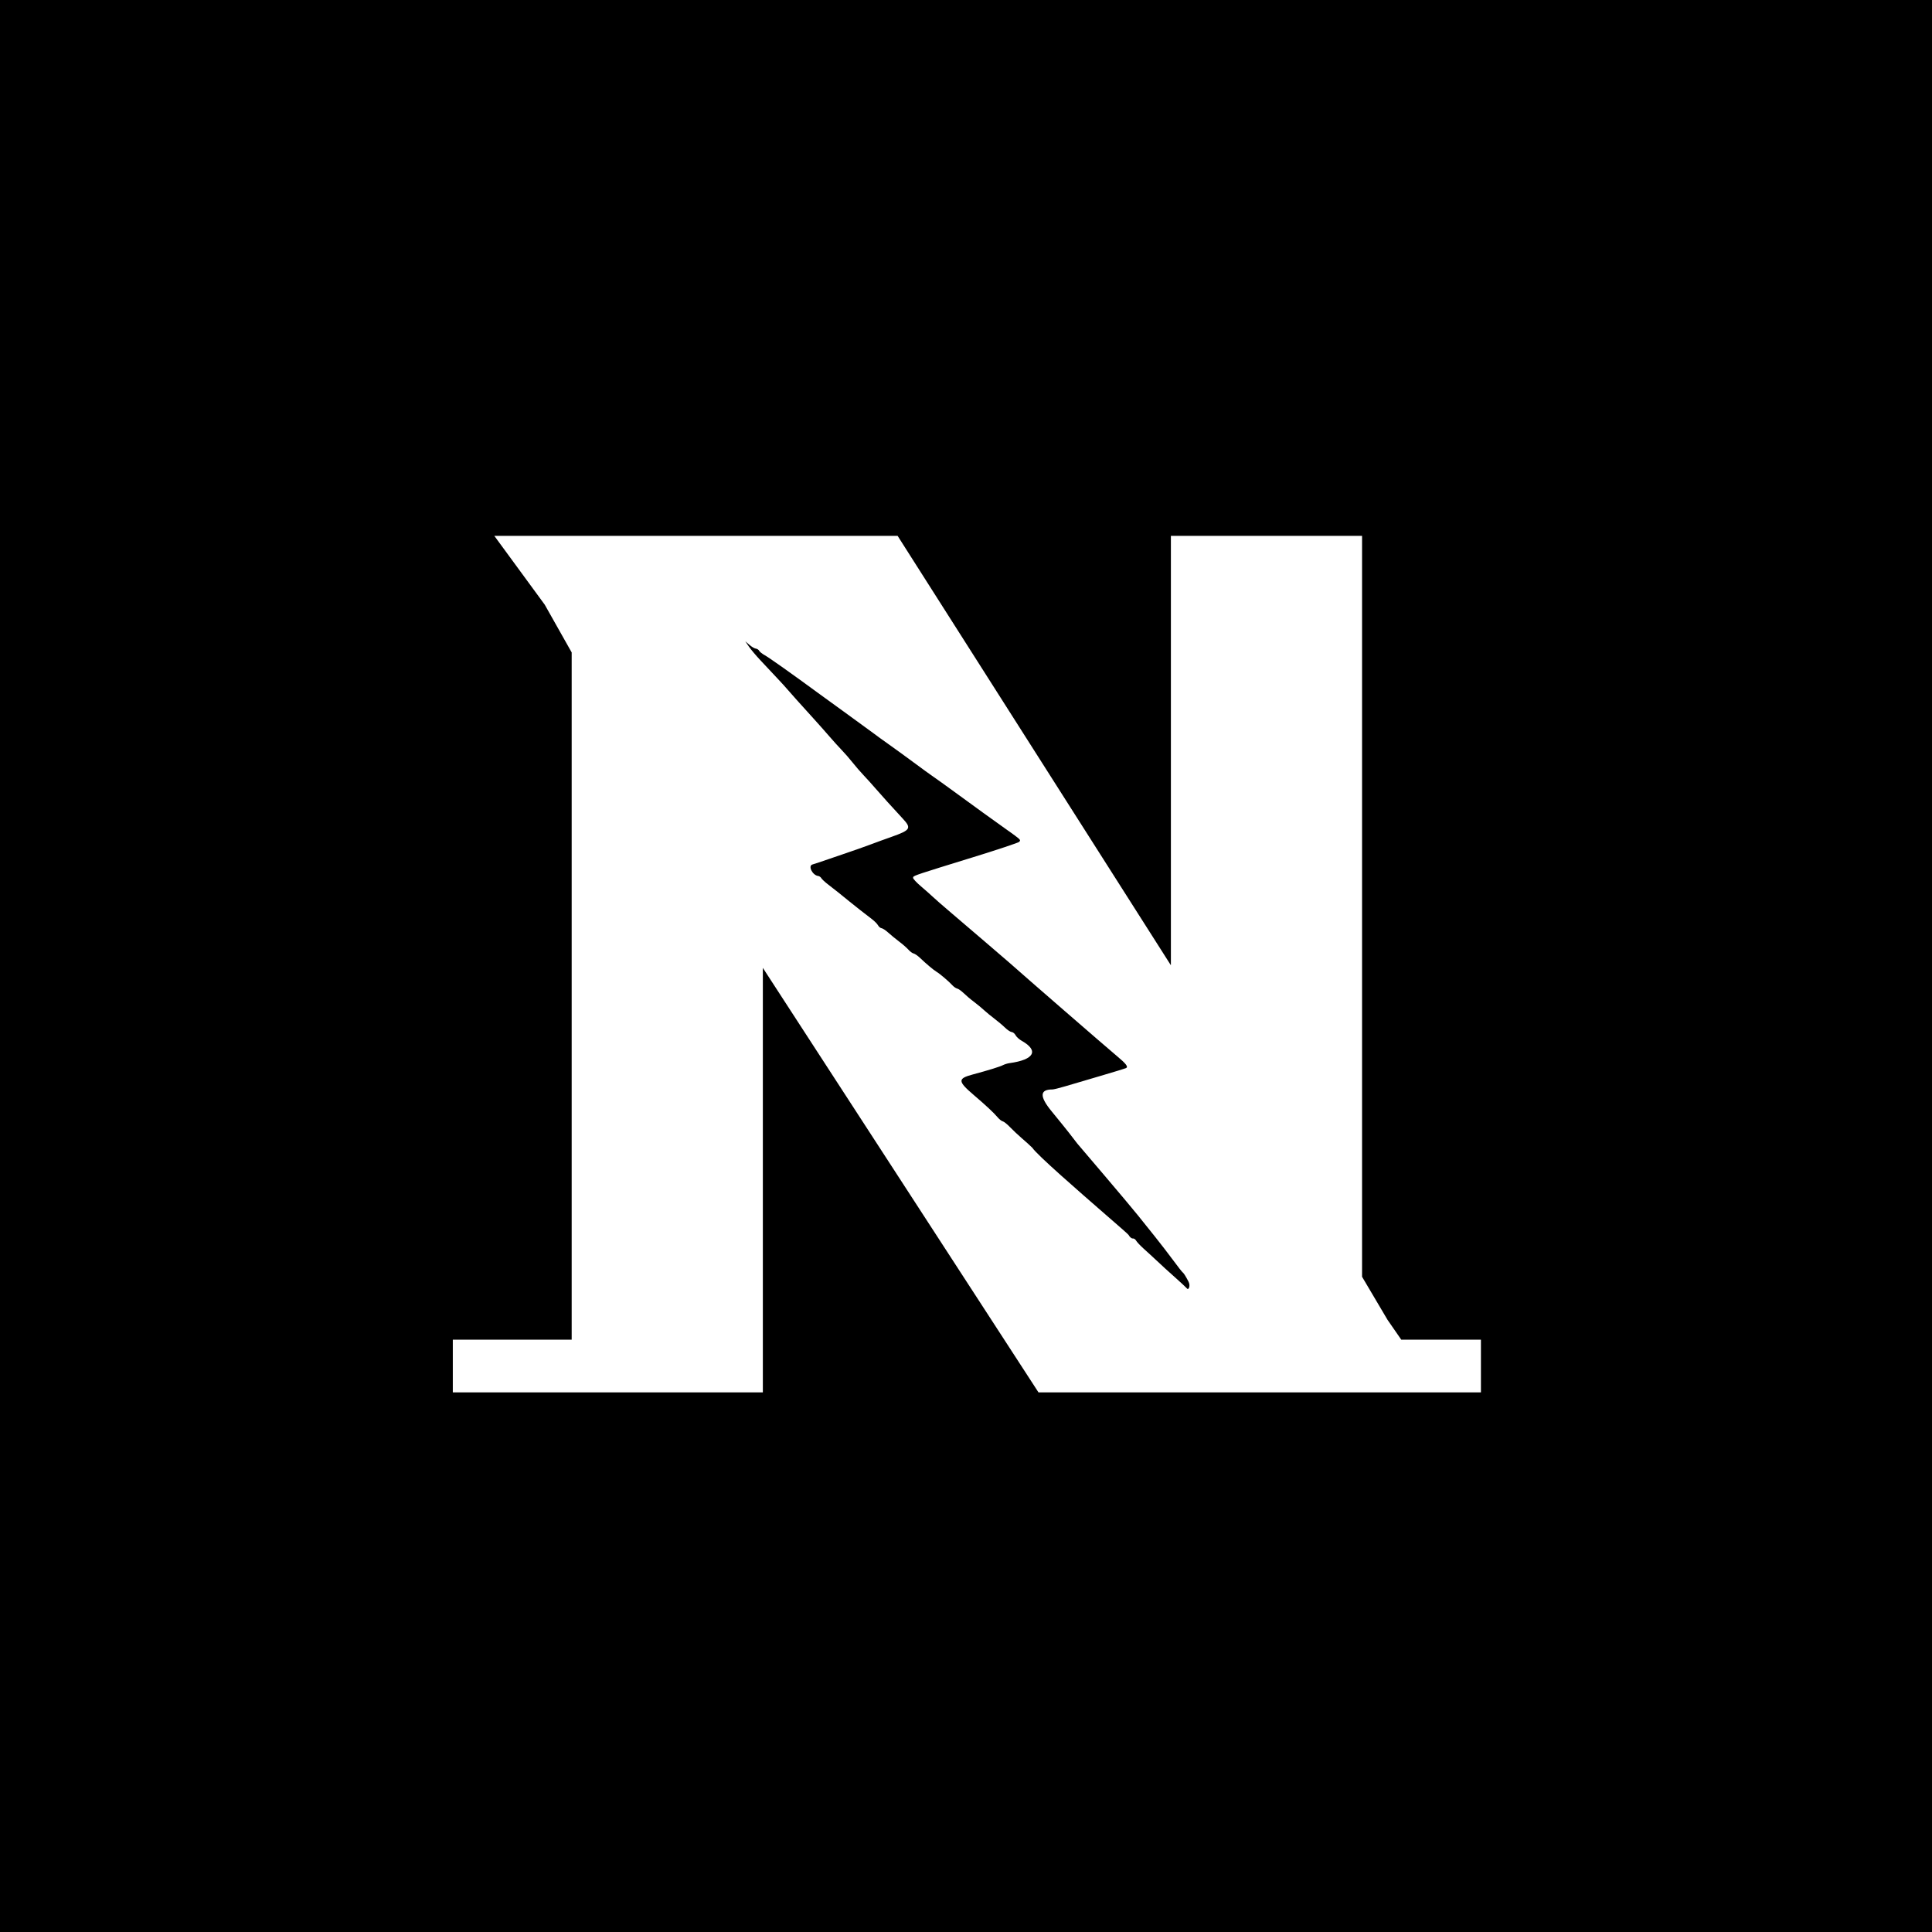 <svg width="40" height="40" viewBox="0 0 40 40" fill="none" xmlns="http://www.w3.org/2000/svg">
<rect width="40" height="40" fill="black"/>
<path fill-rule="evenodd" clip-rule="evenodd" d="M11.836 13.508V27.737H9.375V28.828H15.794V20.039L21.501 28.828L24.242 28.828L29.766 28.828L30.661 28.828V27.737H29.012L28.727 27.325L28.2 26.434V11.094H24.242V19.985L18.584 11.094H15.54H11.836H10.234L11.278 12.519L11.836 13.508ZM20.879 17.203C20.753 17.112 20.52 16.945 20.36 16.831C20.201 16.717 19.926 16.517 19.75 16.387C19.573 16.258 19.383 16.121 19.328 16.084C19.273 16.047 19.084 15.91 18.909 15.78C18.733 15.65 18.512 15.489 18.418 15.423C18.324 15.357 18.135 15.221 17.999 15.119C17.862 15.018 17.62 14.841 17.461 14.727C17.302 14.613 17.081 14.453 16.97 14.371C16.406 13.957 15.916 13.61 15.834 13.566C15.783 13.538 15.731 13.497 15.719 13.475C15.707 13.452 15.675 13.431 15.649 13.429C15.623 13.427 15.563 13.392 15.516 13.351L15.43 13.277L15.505 13.387C15.547 13.448 15.657 13.579 15.751 13.678L16.081 14.03C16.17 14.124 16.274 14.238 16.312 14.284C16.381 14.364 16.569 14.575 16.888 14.926C16.974 15.021 17.105 15.169 17.178 15.254C17.252 15.339 17.363 15.463 17.427 15.529C17.49 15.594 17.591 15.71 17.651 15.786C17.711 15.862 17.815 15.983 17.883 16.054C17.951 16.126 18.063 16.249 18.131 16.329C18.251 16.468 18.474 16.715 18.693 16.951C18.875 17.147 18.851 17.187 18.464 17.324C18.325 17.373 18.132 17.443 18.035 17.48C17.939 17.516 17.753 17.582 17.622 17.627C17.491 17.671 17.277 17.744 17.147 17.79C17.017 17.835 16.869 17.884 16.819 17.899C16.724 17.928 16.823 18.122 16.939 18.136C16.963 18.139 16.992 18.159 17.004 18.181C17.016 18.203 17.081 18.264 17.15 18.316C17.266 18.405 17.43 18.535 17.589 18.666C17.705 18.761 17.925 18.933 18.039 19.019C18.1 19.065 18.163 19.127 18.179 19.158C18.195 19.188 18.228 19.215 18.253 19.218C18.277 19.221 18.339 19.262 18.39 19.309C18.442 19.356 18.542 19.439 18.613 19.492C18.684 19.545 18.771 19.621 18.806 19.66C18.841 19.7 18.89 19.736 18.916 19.741C18.941 19.746 19.002 19.788 19.051 19.835C19.175 19.954 19.326 20.081 19.389 20.119C19.459 20.16 19.645 20.319 19.716 20.397C19.746 20.43 19.792 20.462 19.817 20.467C19.842 20.472 19.902 20.514 19.951 20.561C19.999 20.608 20.096 20.691 20.168 20.744C20.238 20.797 20.333 20.876 20.378 20.918C20.424 20.96 20.519 21.039 20.59 21.092C20.66 21.145 20.759 21.228 20.808 21.276C20.857 21.324 20.919 21.365 20.945 21.367C20.972 21.369 21.009 21.399 21.027 21.434C21.046 21.469 21.102 21.52 21.154 21.549C21.515 21.753 21.413 21.941 20.901 22.011C20.86 22.016 20.799 22.035 20.766 22.052C20.709 22.083 20.464 22.159 20.136 22.247C19.824 22.331 19.827 22.386 20.164 22.674C20.408 22.882 20.575 23.038 20.648 23.125C20.686 23.171 20.737 23.212 20.761 23.216C20.785 23.221 20.852 23.274 20.909 23.334C20.966 23.394 21.076 23.497 21.153 23.564C21.231 23.63 21.33 23.72 21.373 23.763C21.472 23.913 22.324 24.654 22.881 25.139C23.155 25.377 23.358 25.553 23.366 25.568C23.388 25.61 23.427 25.643 23.451 25.641C23.476 25.638 23.507 25.658 23.522 25.686C23.537 25.713 23.606 25.787 23.676 25.85C23.747 25.913 23.873 26.03 23.958 26.109C24.042 26.189 24.206 26.339 24.323 26.442C24.44 26.546 24.556 26.654 24.581 26.682C24.607 26.709 24.653 26.624 24.606 26.533C24.559 26.442 24.509 26.36 24.494 26.351C24.479 26.343 24.389 26.228 24.293 26.097C24.196 25.966 24.026 25.745 23.914 25.605C23.802 25.466 23.642 25.266 23.559 25.162C23.384 24.941 22.305 23.677 22.305 23.677C22.299 23.67 22.291 23.659 22.277 23.641C22.229 23.577 22.11 23.419 21.773 23.009C21.519 22.7 21.525 22.555 21.79 22.556C21.815 22.556 21.935 22.526 22.057 22.49C22.179 22.453 22.506 22.357 22.783 22.276C23.06 22.195 23.3 22.121 23.316 22.112C23.363 22.087 23.312 22.02 23.125 21.865C22.902 21.678 21.226 20.224 20.91 19.942C20.845 19.884 20.037 19.192 19.695 18.901C19.527 18.759 19.354 18.607 19.309 18.564C19.265 18.522 19.155 18.425 19.066 18.349C18.976 18.273 18.903 18.194 18.904 18.174C18.904 18.173 18.905 18.172 18.905 18.171C18.905 18.167 18.905 18.163 18.907 18.159C18.92 18.127 19.032 18.092 20.055 17.776L20.137 17.751C20.652 17.592 21.086 17.447 21.101 17.43L21.103 17.428C21.109 17.421 21.114 17.415 21.117 17.409C21.128 17.382 21.091 17.355 20.89 17.21L20.879 17.203Z" fill="white"/>
</svg>
